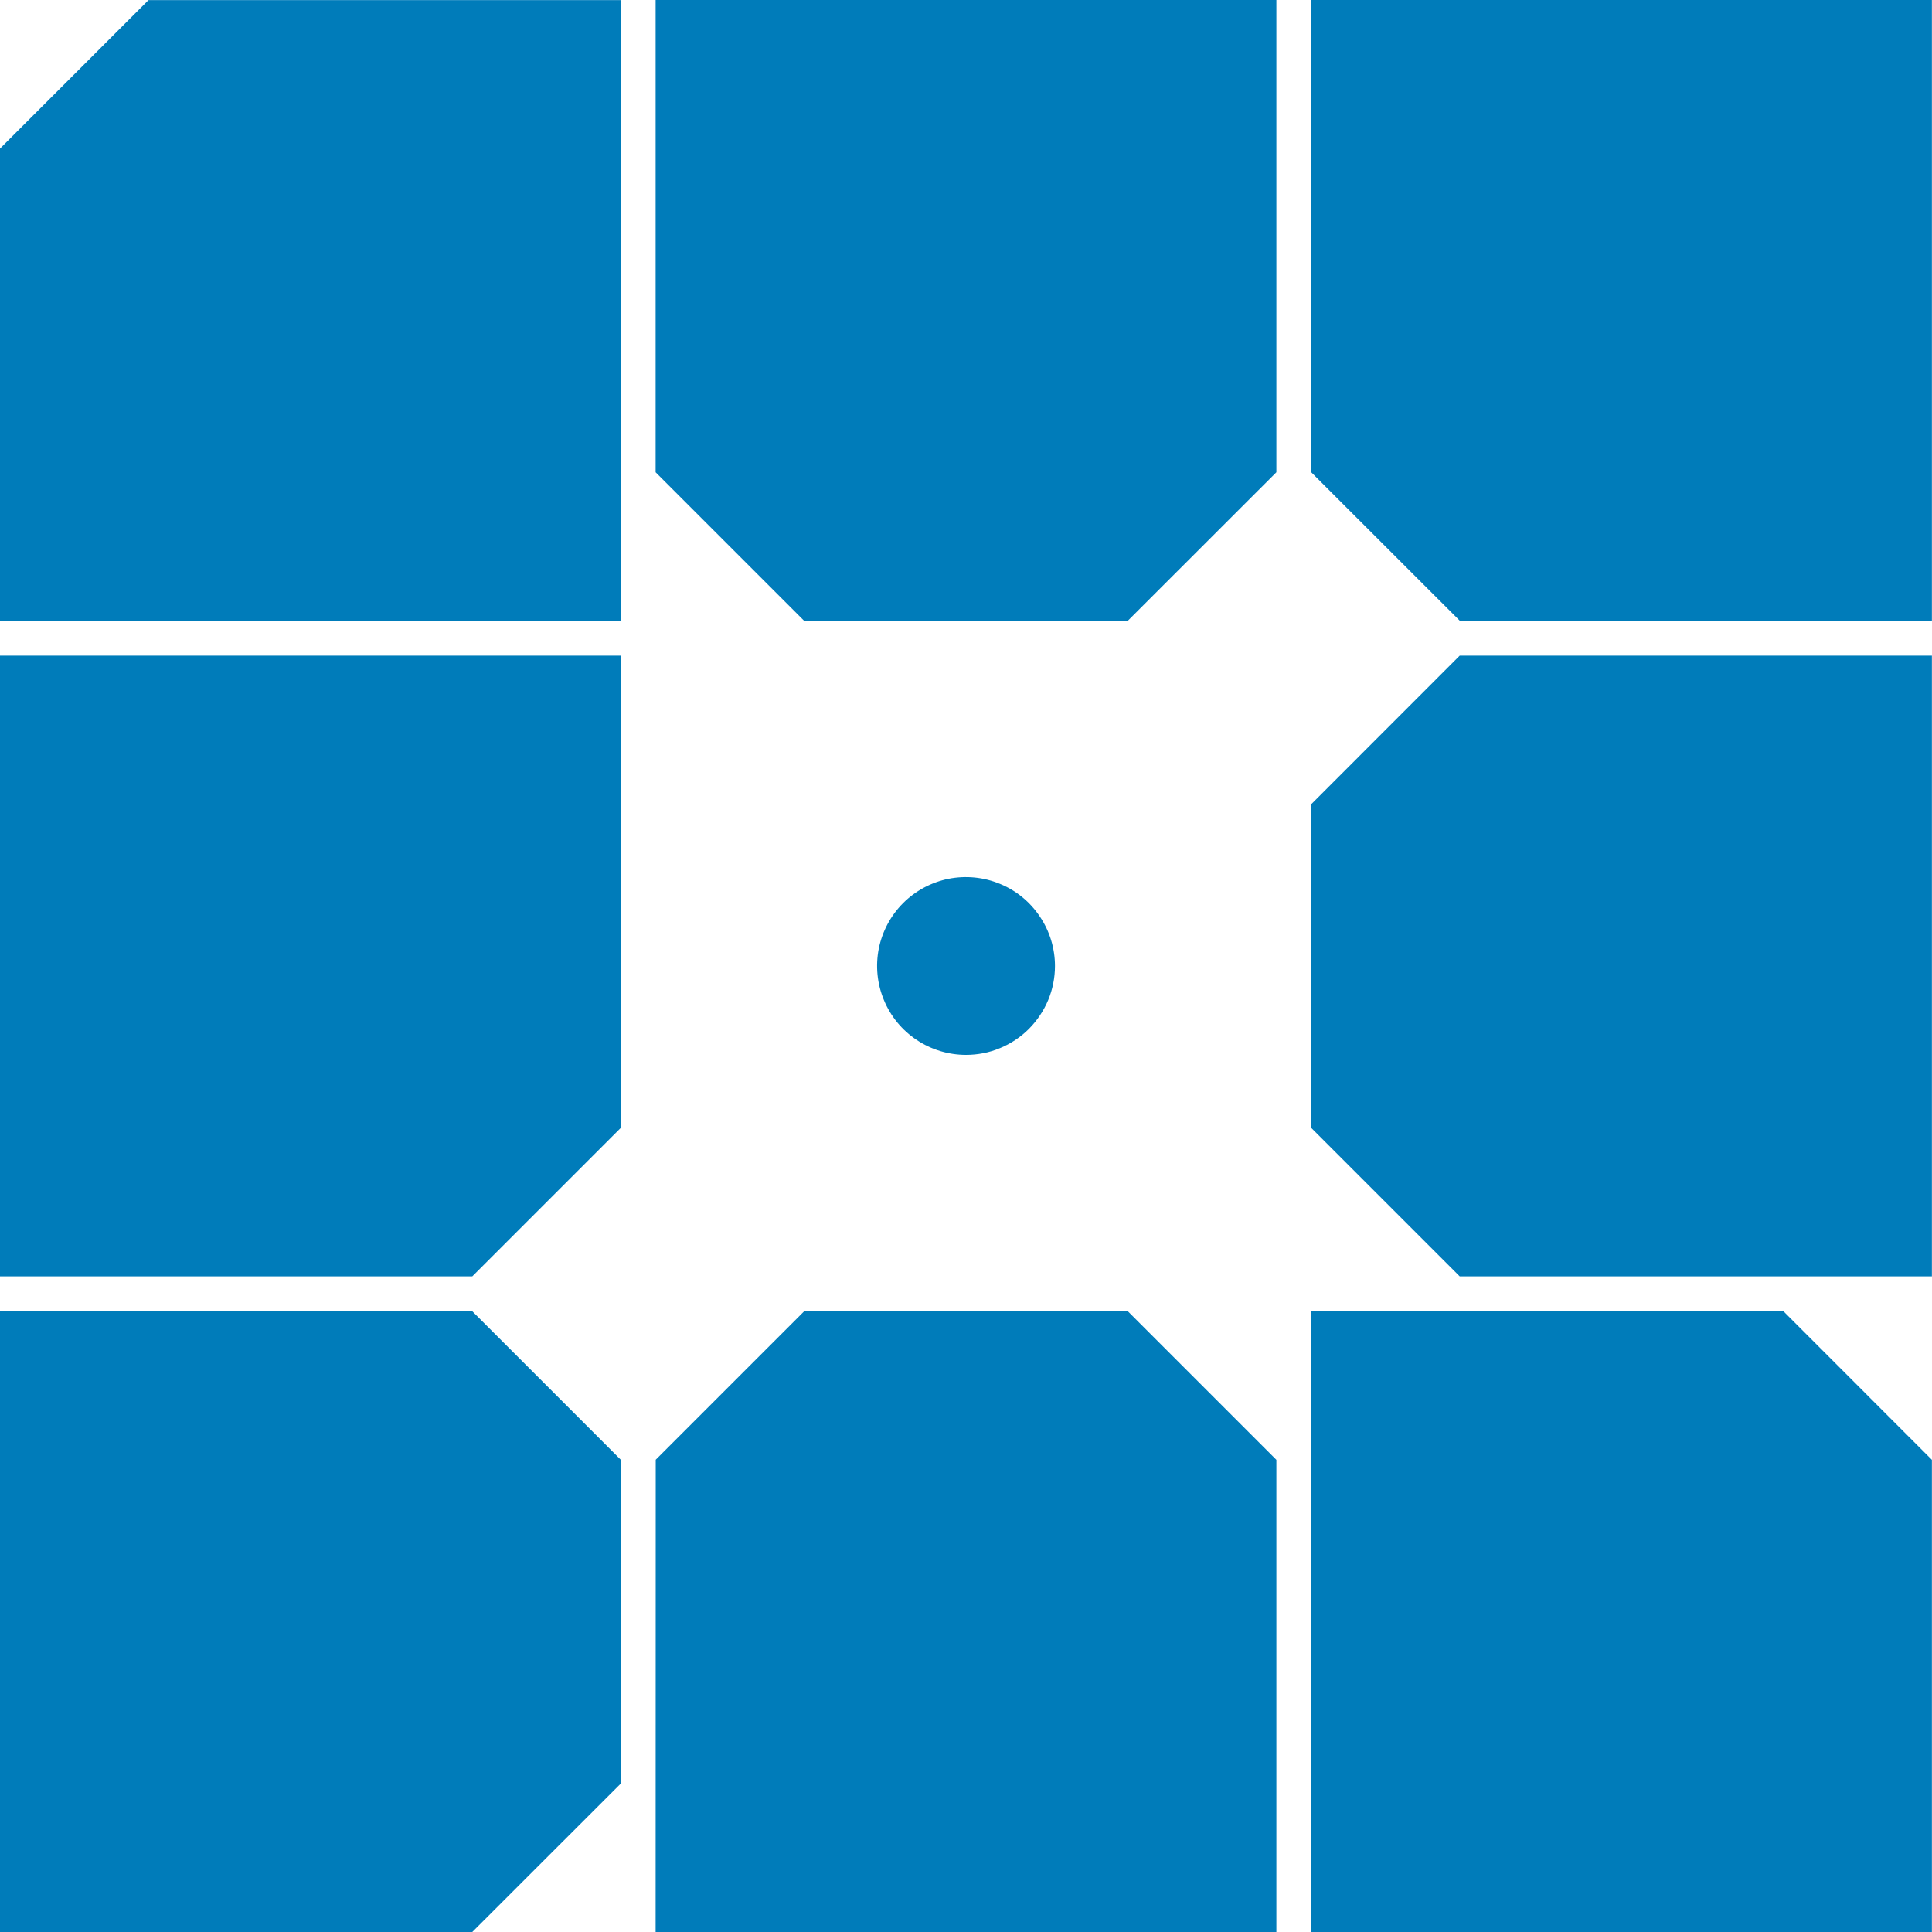 <svg width="20" height="20" viewBox="0 0 20 20" fill="none" xmlns="http://www.w3.org/2000/svg">
<path fill-rule="evenodd" clip-rule="evenodd" d="M6.787 0H13.213L13.213 4.889L11.675 6.426H8.324L6.787 4.889V0ZM15.111 6.787L13.574 8.325V11.676L15.111 13.213H19.999V6.787H15.111ZM6.787 20H13.213V15.112L11.676 13.575H8.324L6.788 15.111L6.787 20ZM19.999 20V15.112L18.463 13.575H13.574V20L19.999 20ZM0 1.538L1.537 0.001H6.426V6.426H0V1.538ZM13.574 0V4.889L15.112 6.426H19.999V0H13.574ZM9.489 10.765C9.64 10.866 9.818 10.92 10 10.92C10.121 10.92 10.241 10.897 10.352 10.85C10.464 10.804 10.566 10.736 10.651 10.651C10.736 10.565 10.804 10.464 10.851 10.352C10.897 10.241 10.921 10.121 10.921 10C10.921 9.818 10.867 9.64 10.765 9.489C10.664 9.337 10.521 9.219 10.352 9.15C10.184 9.08 9.999 9.062 9.82 9.097C9.642 9.133 9.478 9.22 9.349 9.349C9.22 9.478 9.133 9.642 9.097 9.82C9.062 9.999 9.08 10.184 9.15 10.352C9.219 10.52 9.337 10.664 9.489 10.765ZM6.426 6.787H0V13.213H4.889L6.426 11.676V6.787ZM4.889 13.574L6.426 15.111V18.464L4.889 20H0V13.574H4.889Z" fill="#007CBA"/>
</svg>
